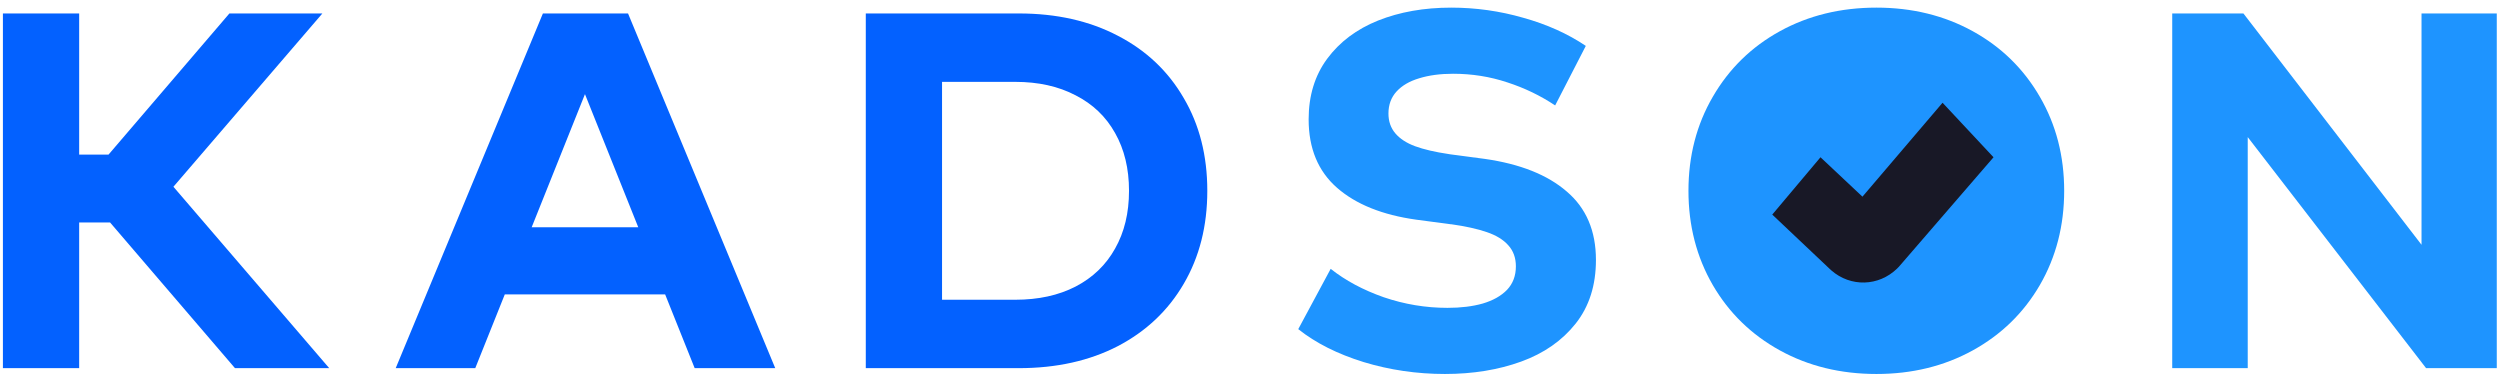 <svg width="292" height="44" viewBox="0 0 292 44" fill="none" xmlns="http://www.w3.org/2000/svg">
<path d="M253.716 1.572H262.031L282.834 28.589V1.572H291.623V43H283.367L262.535 16.013V43H253.716V1.572Z" fill="#1E94FF"/>
<path d="M207.894 40.929C211.228 42.763 214.986 43.681 219.169 43.681C223.331 43.681 227.08 42.763 230.413 40.929C233.747 39.094 236.361 36.549 238.255 33.294C240.149 30.019 241.096 26.35 241.096 22.286C241.096 18.222 240.149 14.563 238.255 11.308C236.361 8.033 233.747 5.478 230.413 3.643C227.08 1.809 223.331 0.891 219.169 0.891C214.986 0.891 211.228 1.809 207.894 3.643C204.56 5.478 201.947 8.033 200.053 11.308C198.159 14.563 197.212 18.222 197.212 22.286C197.212 26.35 198.159 30.019 200.053 33.294C201.947 36.549 204.56 39.094 207.894 40.929Z" fill="#1E94FF"/>
<path d="M213.904 31.585C216.158 33.551 219.426 33.458 221.581 31.369L221.793 31.153L232.843 18.368L226.89 12L217.534 22.972L212.634 18.368L207 25.064L213.682 31.381L213.904 31.585Z" fill="#181826"/>
<path d="M168.769 43.681C165.495 43.681 162.328 43.217 159.271 42.29C156.213 41.343 153.668 40.061 151.636 38.443L155.424 31.4C157.14 32.761 159.202 33.866 161.608 34.714C164.035 35.543 166.52 35.957 169.065 35.957C170.624 35.957 171.995 35.79 173.179 35.454C174.382 35.099 175.329 34.566 176.019 33.856C176.71 33.126 177.055 32.209 177.055 31.104C177.055 30.118 176.759 29.299 176.167 28.648C175.595 27.997 174.757 27.484 173.652 27.109C172.567 26.735 171.186 26.429 169.509 26.192H169.45L165.426 25.659C161.46 25.107 158.373 23.864 156.163 21.931C153.954 19.998 152.849 17.334 152.849 13.941C152.849 11.179 153.569 8.822 155.009 6.869C156.469 4.896 158.452 3.407 160.957 2.401C163.482 1.394 166.333 0.891 169.509 0.891C172.37 0.891 175.171 1.286 177.913 2.075C180.675 2.844 183.111 3.939 185.222 5.36L181.642 12.314C179.925 11.169 178.061 10.272 176.049 9.621C174.037 8.95 171.926 8.615 169.716 8.615C168.217 8.615 166.895 8.792 165.751 9.147C164.627 9.483 163.749 9.996 163.117 10.686C162.486 11.377 162.171 12.235 162.171 13.261C162.171 14.168 162.437 14.938 162.969 15.569C163.502 16.2 164.272 16.703 165.278 17.078C166.303 17.453 167.615 17.759 169.213 17.995C169.272 17.995 169.332 18.005 169.391 18.025L173.415 18.558C177.558 19.149 180.754 20.422 183.003 22.375C185.272 24.308 186.406 26.971 186.406 30.364C186.406 33.324 185.617 35.799 184.039 37.792C182.46 39.784 180.34 41.264 177.676 42.231C175.013 43.197 172.044 43.681 168.769 43.681Z" fill="#1E94FF"/>
<path d="M101.124 1.572H118.997C123.396 1.572 127.253 2.44 130.567 4.176C133.882 5.892 136.446 8.319 138.261 11.456C140.096 14.572 141.013 18.183 141.013 22.286C141.013 26.389 140.096 30.009 138.261 33.146C136.446 36.263 133.882 38.69 130.567 40.426C127.253 42.142 123.396 43 118.997 43H101.124V1.572ZM118.583 35.01C121.286 35.01 123.633 34.497 125.626 33.472C127.638 32.426 129.177 30.946 130.242 29.033C131.327 27.119 131.869 24.87 131.869 22.286C131.869 19.702 131.327 17.453 130.242 15.539C129.177 13.626 127.638 12.156 125.626 11.13C123.633 10.085 121.286 9.562 118.583 9.562H110.031V35.01H118.583Z" fill="#0361FF"/>
<path d="M63.411 1.572H73.354L90.547 43H81.137L67.821 9.739H68.827L55.511 43H46.219L63.411 1.572ZM56.724 26.547H79.716V34.389H56.724V26.547Z" fill="#0361FF"/>
<path d="M0.34 1.572H9.247V18.054H12.679L26.794 1.572H37.654L20.255 21.813L38.453 43H27.445L12.857 25.985H9.247V43H0.34V1.572Z" fill="#0361FF"/>
</svg>
